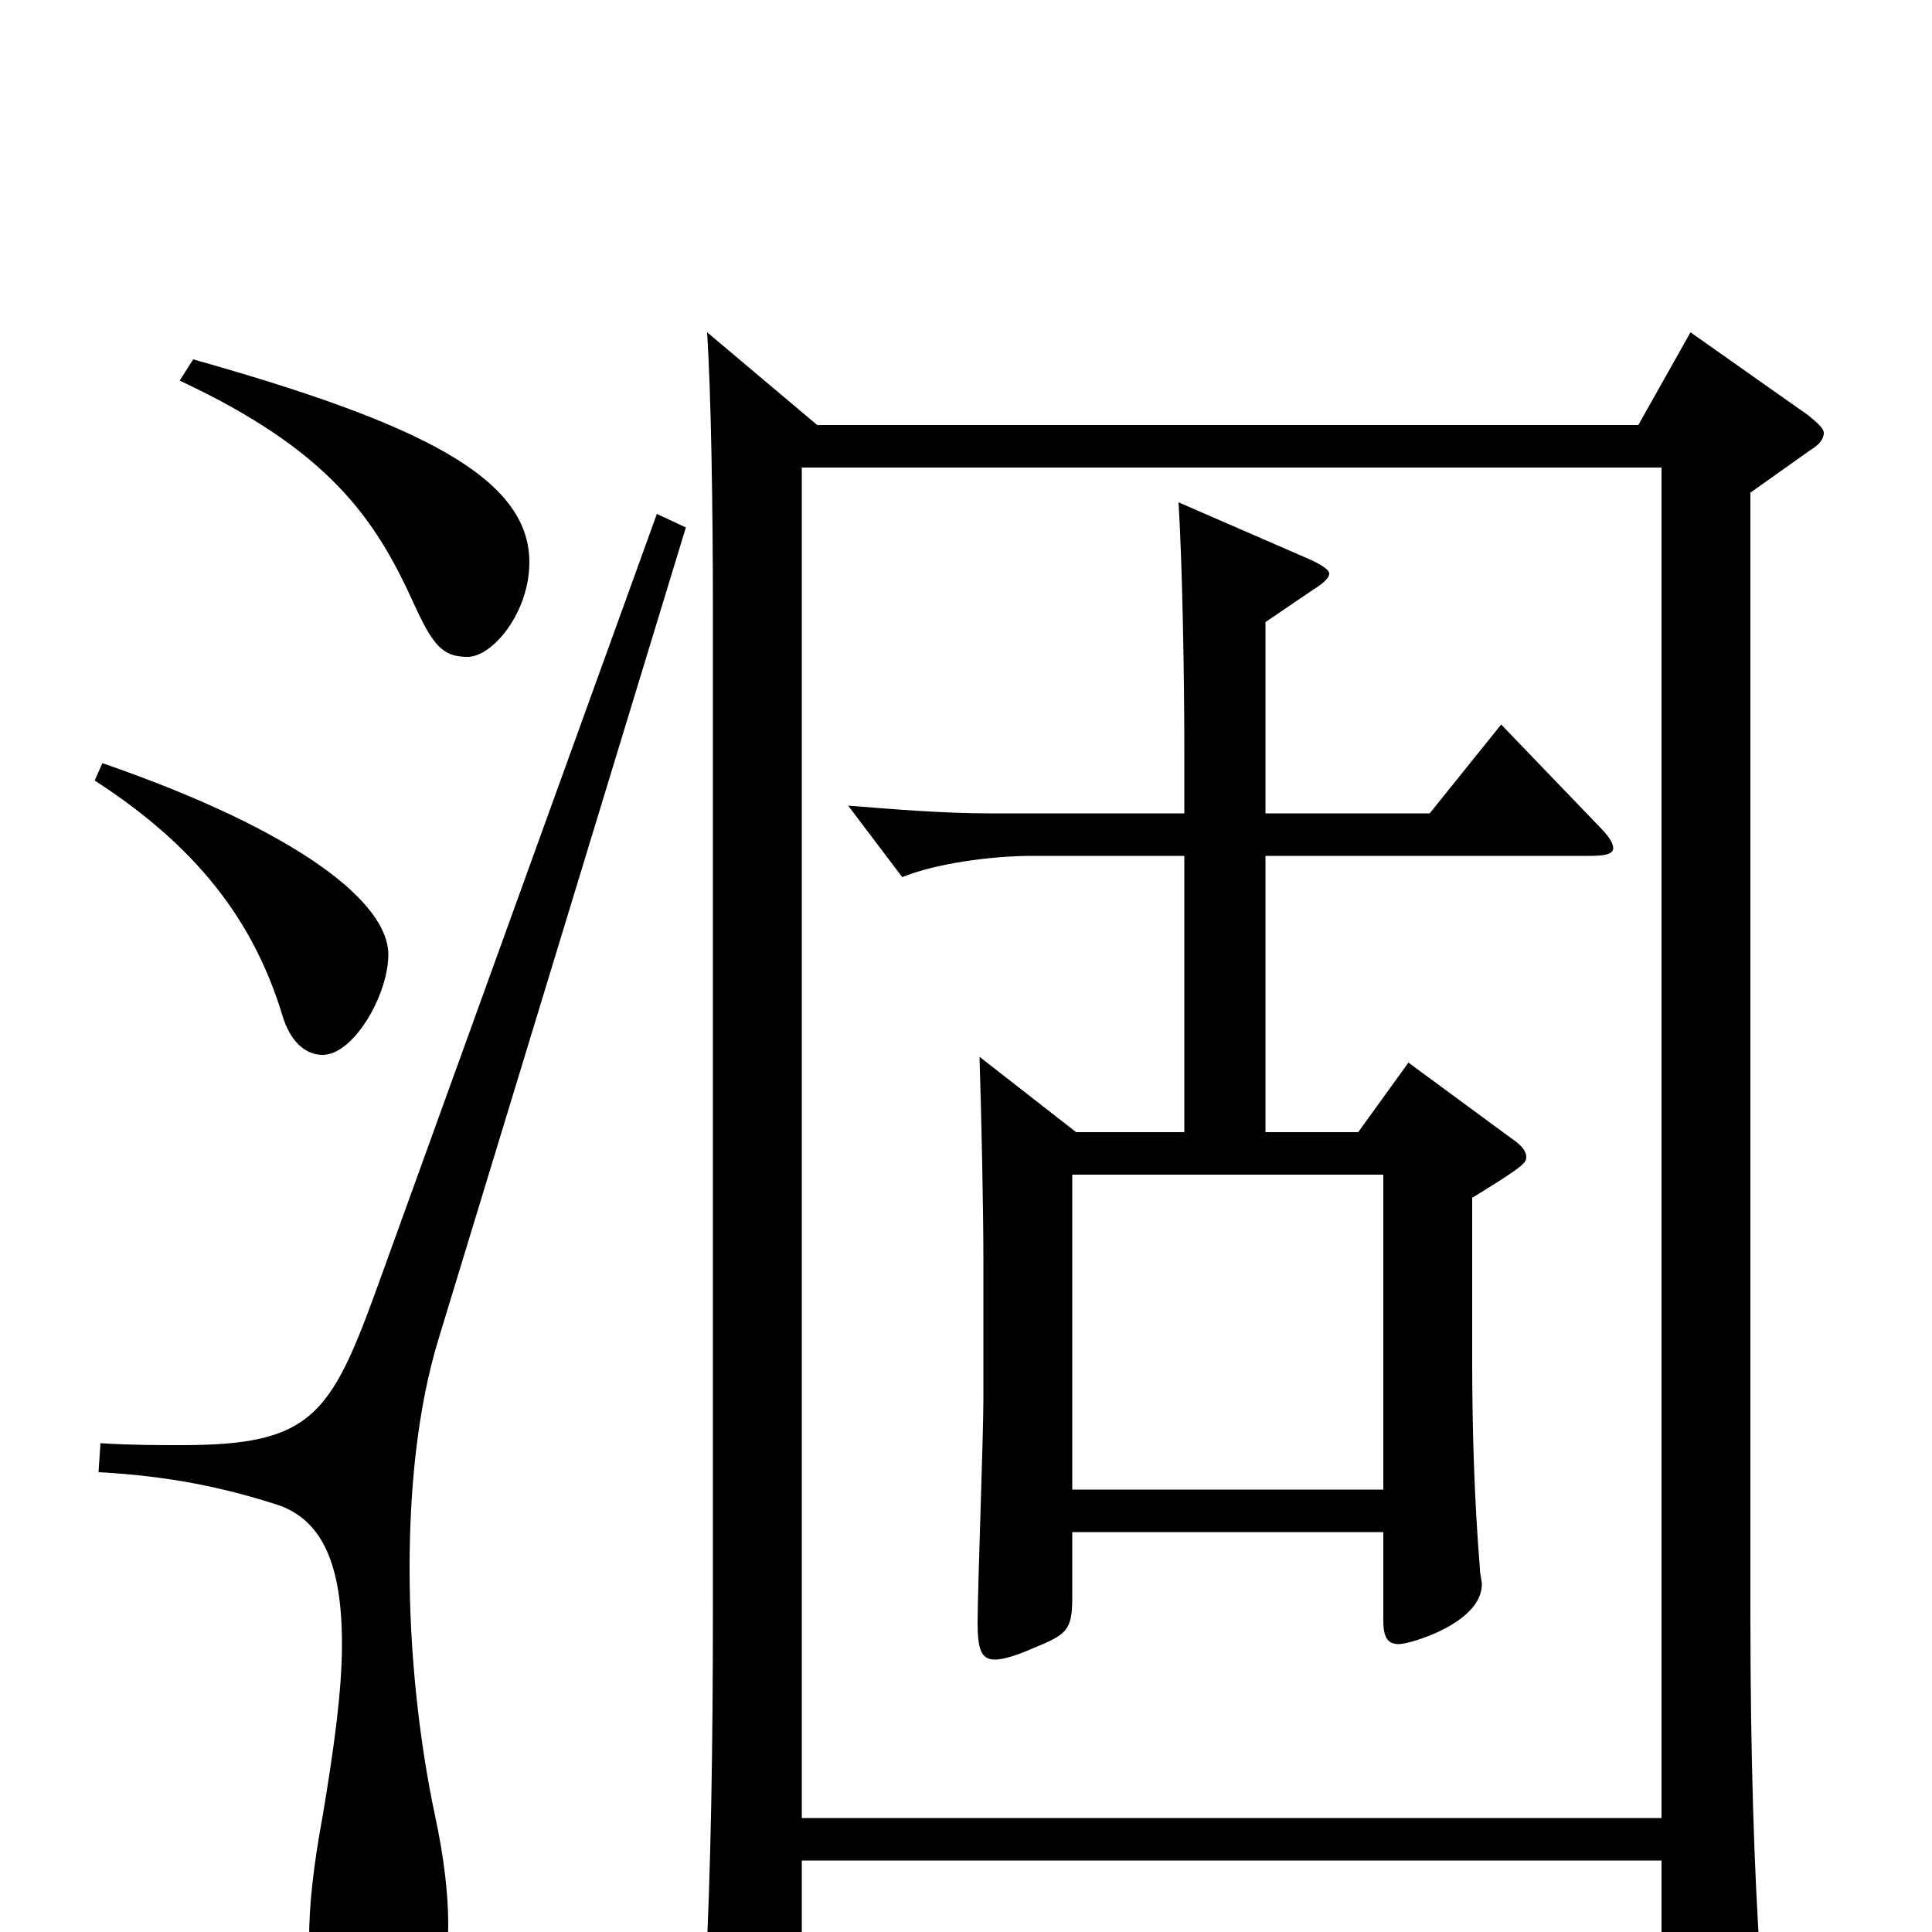 <svg xmlns="http://www.w3.org/2000/svg" viewBox="0 -1000 1000 1000">
	<path fill="#000000" d="M875 -828L848 -780H423L366 -828C368 -797 369 -740 369 -682V-170C369 -94 368 -33 365 26V40C365 53 367 58 373 58C378 58 385 56 394 52C411 45 415 39 415 27V-37H860V39C860 48 861 53 866 53C870 53 876 51 886 46C907 38 911 34 911 20V13C908 -31 906 -91 906 -165V-745L937 -767C942 -770 944 -773 944 -776C944 -778 941 -781 936 -785ZM415 -59V-758H860V-59ZM777 -625L740 -579H655V-678L680 -695C685 -698 688 -701 688 -703C688 -705 685 -707 679 -710L610 -740C612 -708 613 -649 613 -614V-579H512C489 -579 464 -581 439 -583L467 -546C484 -553 513 -557 534 -557H613V-414H557L507 -453C508 -422 509 -373 509 -349V-275C509 -257 506 -177 506 -160C506 -146 508 -141 515 -141C519 -141 526 -143 535 -147C552 -154 555 -156 555 -173V-207H716V-161C716 -153 718 -149 724 -149C730 -149 767 -160 767 -180C767 -182 766 -185 766 -188C763 -225 762 -262 762 -296V-380C788 -396 790 -398 790 -401C790 -404 788 -407 782 -411L729 -450L703 -414H655V-557H823C831 -557 835 -558 835 -561C835 -564 832 -568 827 -573ZM555 -229V-392H716V-229ZM93 -803C170 -767 194 -732 214 -688C224 -666 229 -660 242 -660C255 -660 274 -683 274 -709C274 -753 217 -781 100 -814ZM49 -596C108 -558 133 -517 146 -475C150 -461 158 -454 167 -454C183 -454 201 -485 201 -506C201 -532 157 -569 53 -605ZM340 -734L195 -333C171 -267 161 -252 94 -252C82 -252 68 -252 52 -253L51 -238C88 -236 116 -230 144 -221C167 -213 177 -190 177 -149C177 -125 173 -96 167 -60C162 -33 160 -13 160 3C160 43 174 52 191 52C214 52 232 39 232 -4C232 -19 230 -38 225 -61C217 -99 212 -144 212 -188C212 -229 216 -271 227 -307L355 -727Z"/>
</svg>